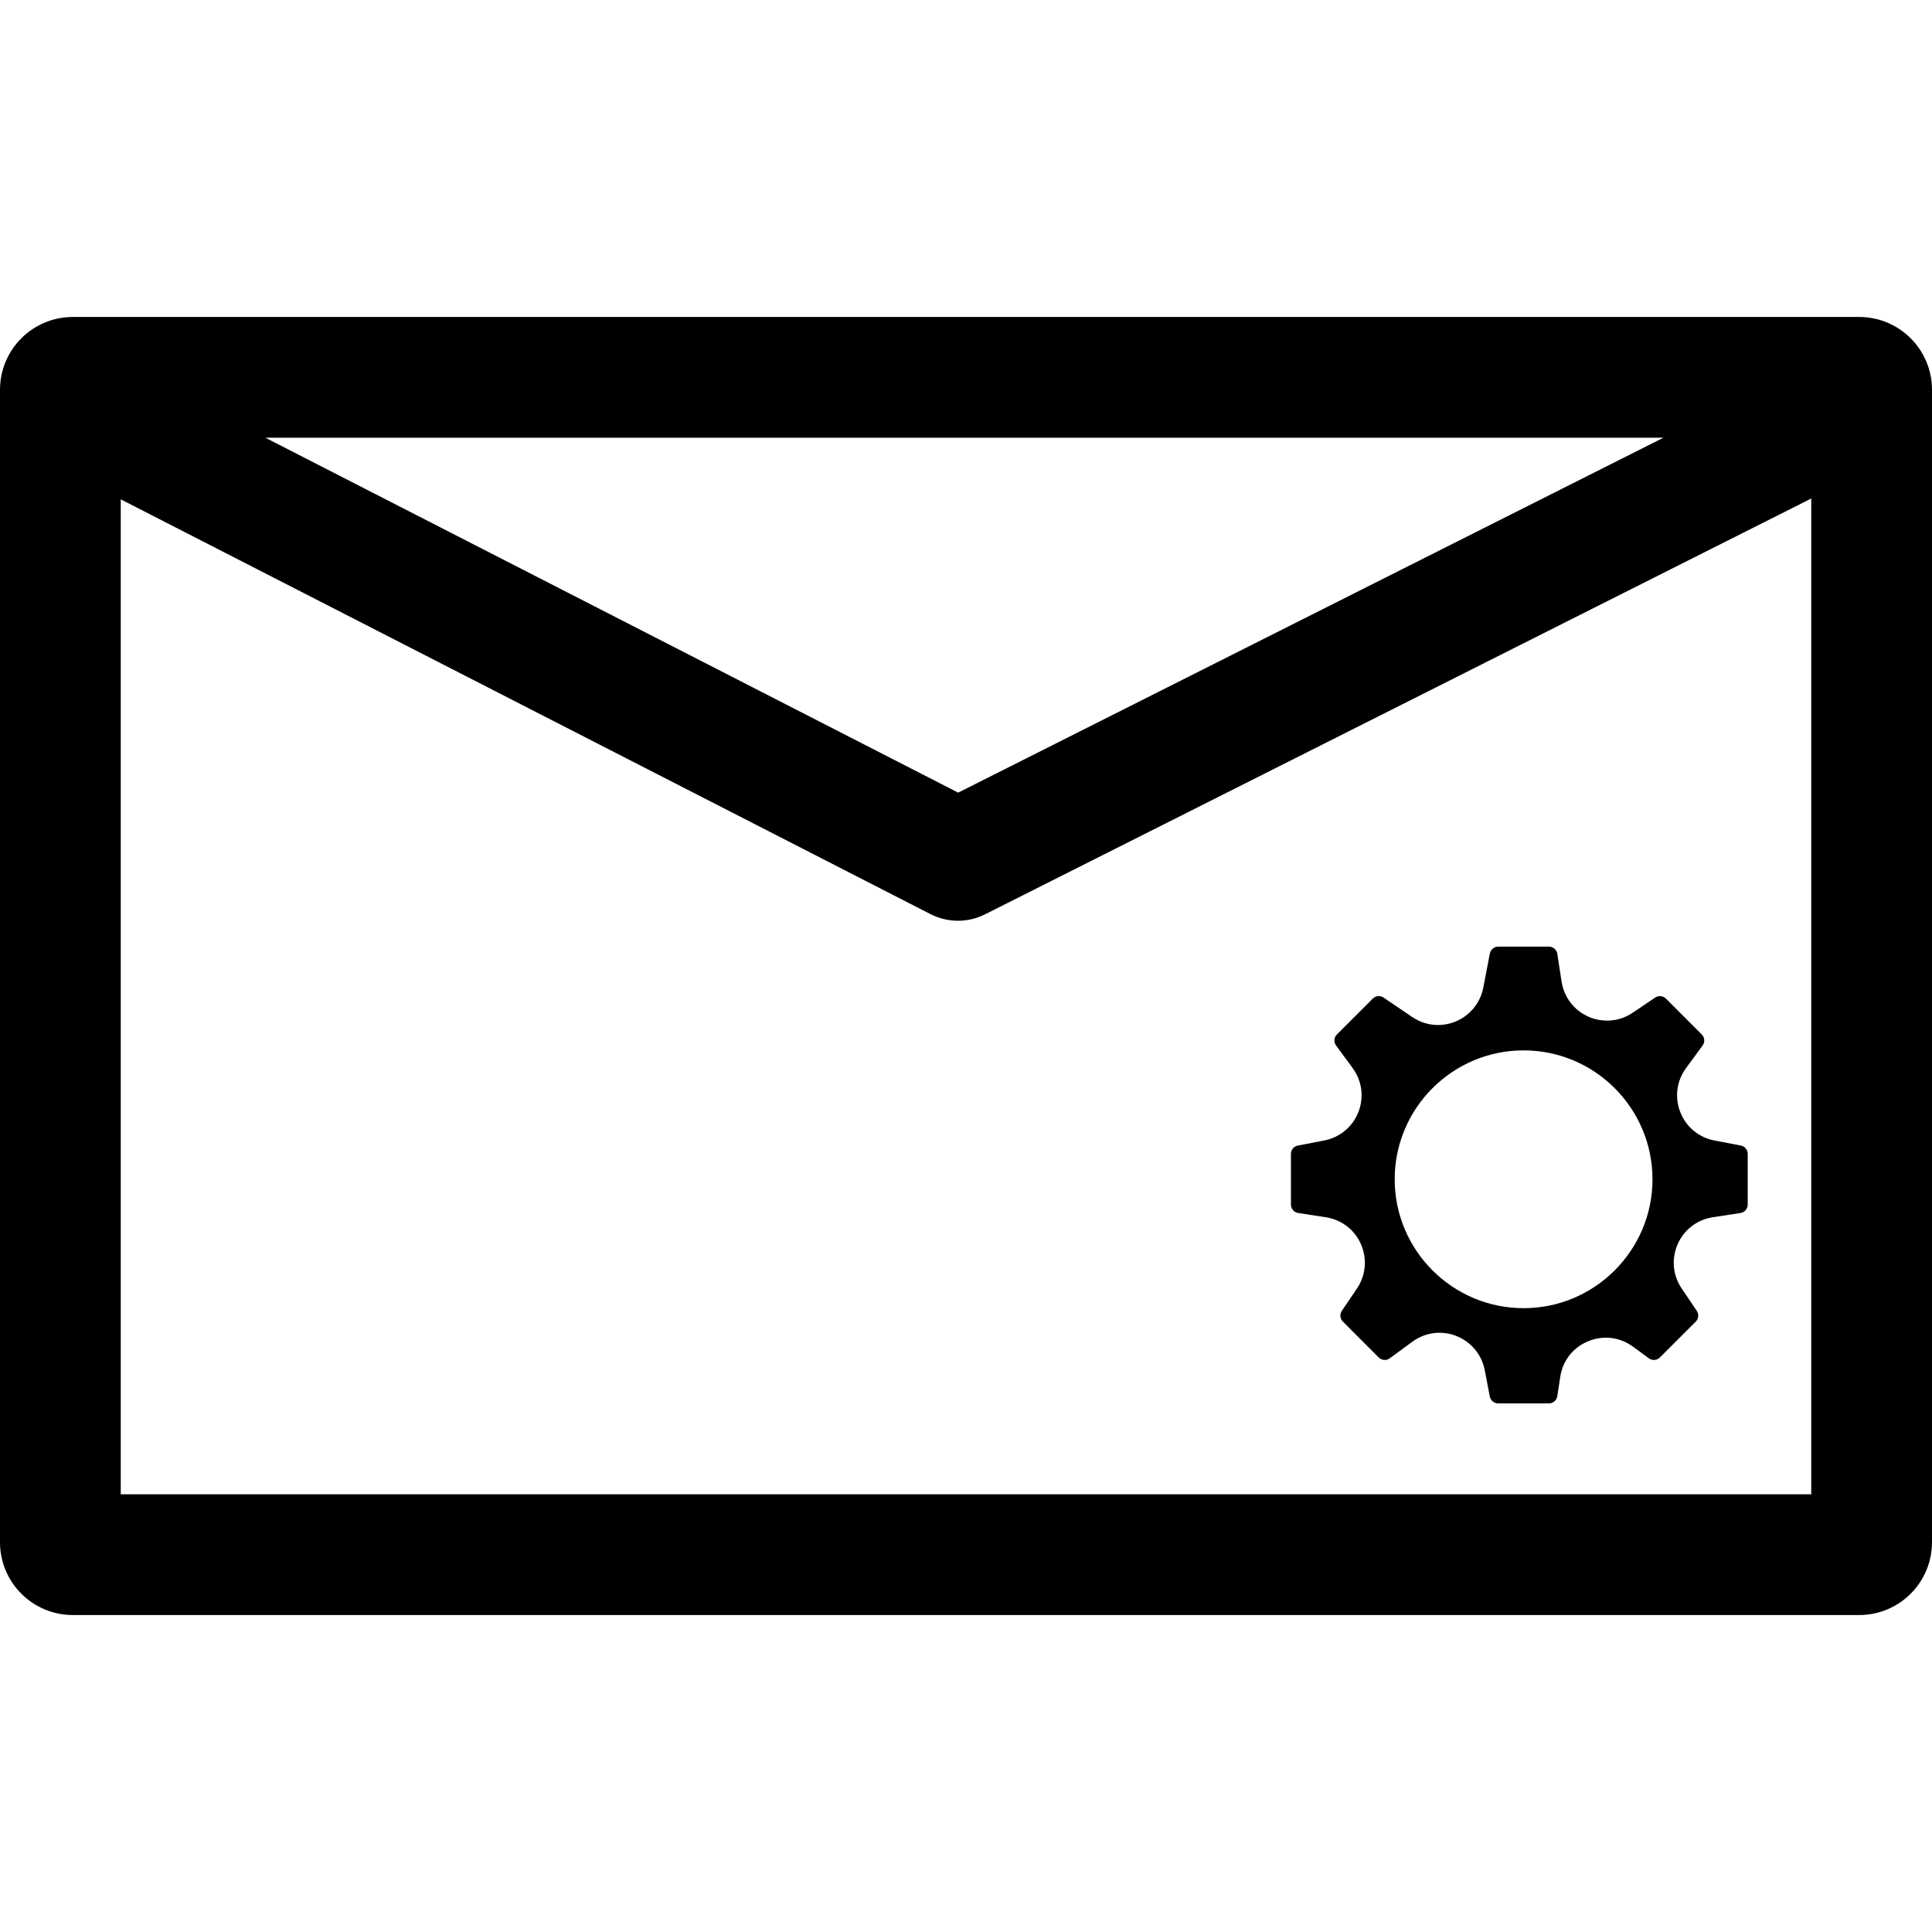 <?xml version="1.0" encoding="iso-8859-1"?>
<!-- Generator: Adobe Illustrator 21.1.0, SVG Export Plug-In . SVG Version: 6.00 Build 0)  -->
<svg version="1.1" id="Layer_1" xmlns="http://www.w3.org/2000/svg" xmlns:xlink="http://www.w3.org/1999/xlink" x="0px" y="0px"
	 viewBox="0 0 64 64" style="enable-background:new 0 0 64 64;" xml:space="preserve">
<g>
	<path d="M61.588,10.5H2.412C1.08,10.5,0,11.58,0,12.912v38.177C0,52.42,1.08,53.5,2.412,53.5h59.177C62.92,53.5,64,52.42,64,51.088
		V12.912C64,11.58,62.92,10.5,61.588,10.5z M55.103,14.5L31.741,26.257L8.791,14.5H55.103z M4,49.5V16.541l26.822,13.74
		c0.286,0.146,0.599,0.22,0.912,0.22c0.308,0,0.616-0.071,0.899-0.214L60,16.514V49.5H4z"/>
	<path d="M57.669,37.948l-0.877-0.168c-0.516-0.098-0.939-0.45-1.13-0.94c-0.193-0.488-0.122-1.033,0.19-1.457l0.55-0.751
		c0.082-0.111,0.07-0.265-0.029-0.364l-1.188-1.189c-0.096-0.094-0.245-0.108-0.356-0.033l-0.739,0.499
		c-0.256,0.174-0.548,0.264-0.851,0.264c-0.759,0-1.394-0.543-1.51-1.293l-0.141-0.921c-0.02-0.136-0.138-0.237-0.278-0.237h-1.68
		c-0.134,0-0.25,0.096-0.277,0.227l-0.217,1.133c-0.137,0.717-0.769,1.237-1.501,1.237c-0.301,0-0.595-0.09-0.85-0.263l-0.955-0.647
		c-0.111-0.075-0.26-0.061-0.354,0.034l-1.189,1.188c-0.099,0.098-0.11,0.253-0.029,0.364l0.55,0.751
		c0.312,0.424,0.382,0.969,0.19,1.458c-0.192,0.489-0.614,0.84-1.13,0.939l-0.877,0.17c-0.131,0.025-0.227,0.141-0.227,0.275v1.68
		c0,0.138,0.101,0.256,0.238,0.278l0.919,0.141c0.52,0.081,0.955,0.414,1.164,0.897c0.21,0.482,0.16,1.029-0.134,1.464l-0.501,0.739
		c-0.075,0.111-0.061,0.26,0.034,0.356l1.188,1.189c0.098,0.097,0.253,0.11,0.364,0.028l0.751-0.55
		c0.264-0.194,0.575-0.297,0.896-0.297c0.732,0,1.363,0.52,1.501,1.237l0.168,0.877c0.026,0.131,0.143,0.227,0.277,0.227h1.68
		c0.14,0,0.256-0.101,0.278-0.237l0.099-0.647c0.131-0.85,0.86-1.294,1.513-1.294c0.32,0,0.629,0.103,0.895,0.297l0.528,0.387
		c0.112,0.082,0.265,0.07,0.364-0.029l1.189-1.188c0.095-0.096,0.108-0.245,0.033-0.356l-0.499-0.739
		c-0.296-0.435-0.346-0.982-0.136-1.465c0.209-0.482,0.646-0.817,1.165-0.896l0.92-0.141c0.135-0.022,0.237-0.139,0.237-0.278v-1.68
		C57.896,38.091,57.802,37.974,57.669,37.948z M50.471,43.335c-2.354,0-4.27-1.916-4.27-4.27c0-2.354,1.916-4.27,4.27-4.27
		c2.355,0,4.27,1.916,4.27,4.27C54.741,41.419,52.826,43.335,50.471,43.335z"/>
</g>
<g>
</g>
<g>
</g>
<g>
</g>
<g>
</g>
<g>
</g>
<g>
</g>
</svg>
